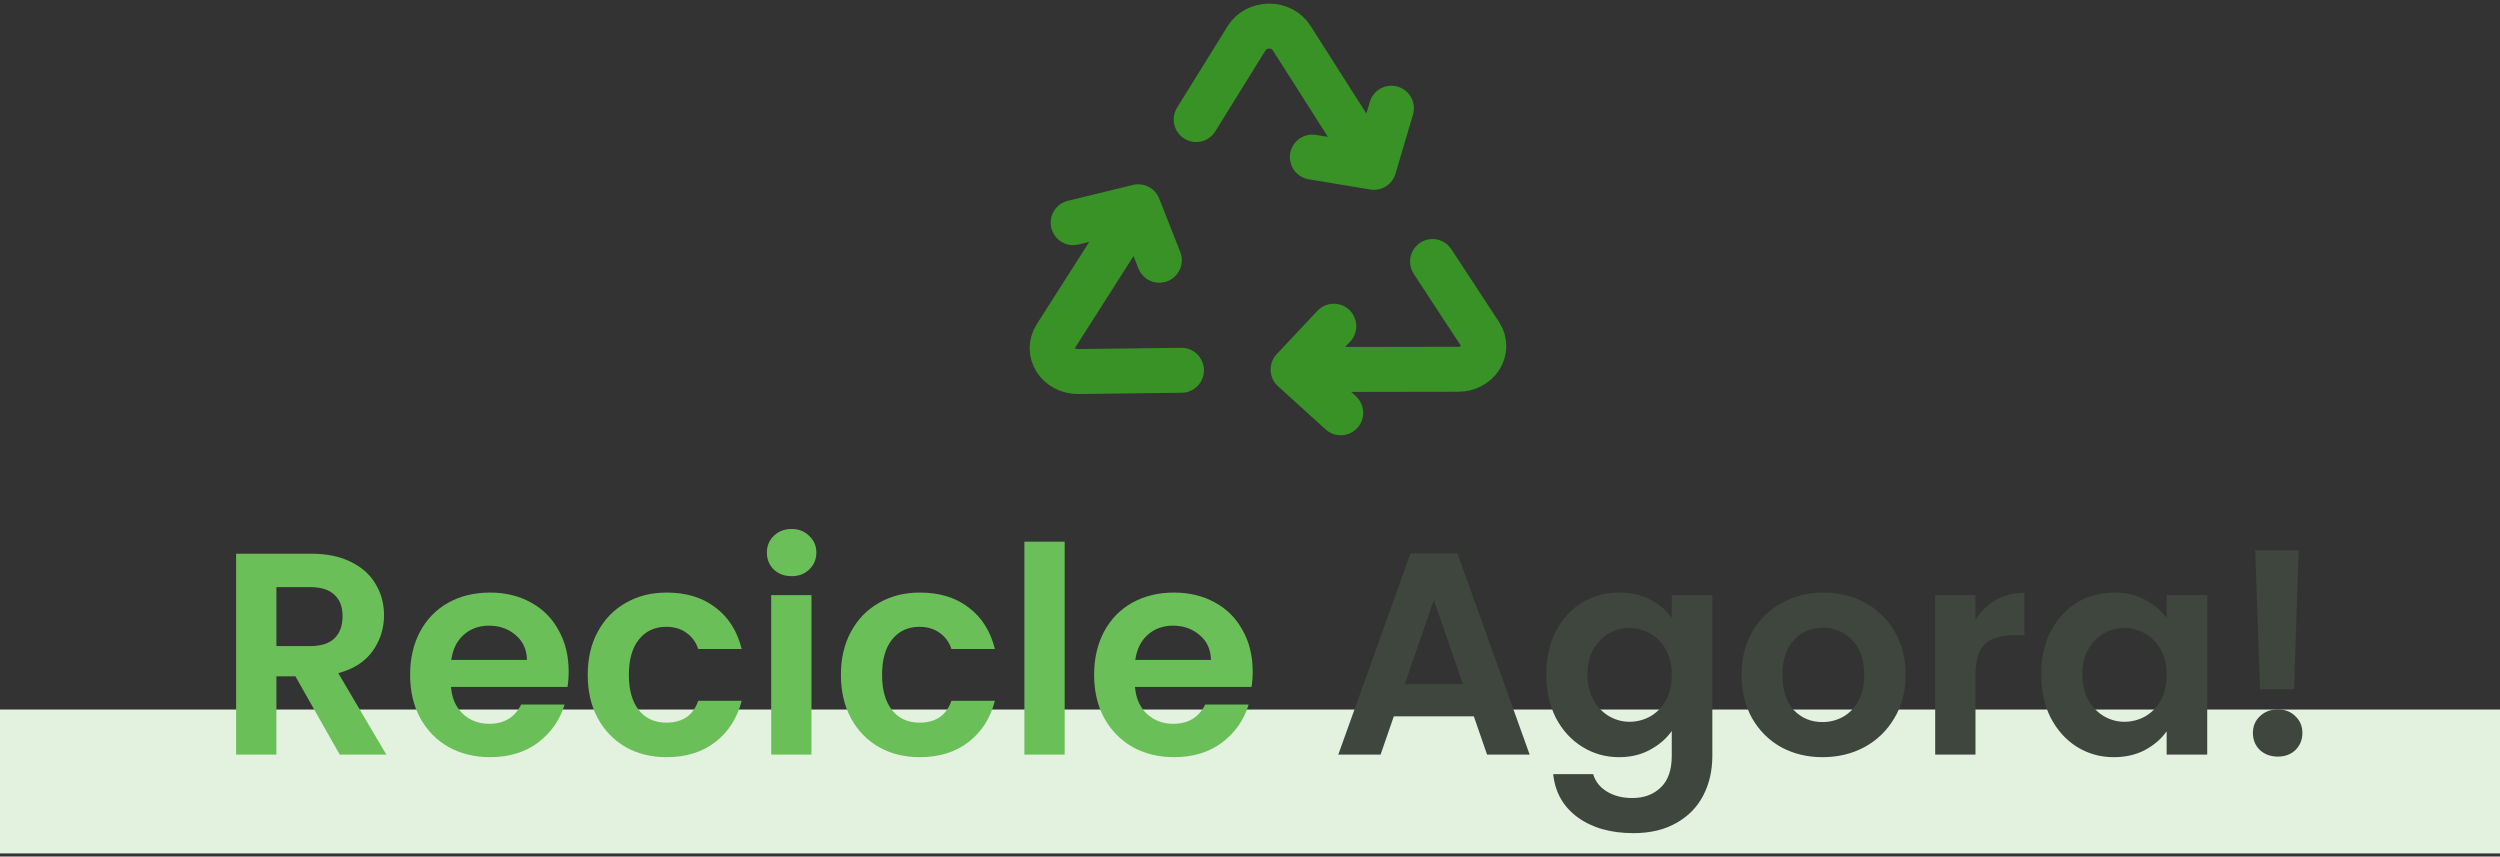 <svg width="575" height="197" viewBox="0 0 575 197" fill="none" xmlns="http://www.w3.org/2000/svg">
<rect x="0" y="0" width="575" height="197" fill="#333333" stroke="none"/>
<rect y="163.194" width="575" height="33.093" fill="#E2F2DF"/>
<path d="M78.134 173.554L67.941 155.551H63.572V173.554H54.306V127.355H71.647C75.221 127.355 78.266 127.995 80.781 129.275C83.296 130.51 85.171 132.209 86.407 134.371C87.687 136.489 88.326 138.872 88.326 141.519C88.326 144.564 87.444 147.322 85.679 149.793C83.914 152.22 81.288 153.896 77.803 154.823L88.856 173.554H78.134ZM63.572 148.601H71.316C73.831 148.601 75.707 148.006 76.942 146.814C78.178 145.579 78.795 143.88 78.795 141.718C78.795 139.6 78.178 137.967 76.942 136.82C75.707 135.629 73.831 135.033 71.316 135.033H63.572V148.601ZM130.794 154.426C130.794 155.75 130.705 156.941 130.529 158H103.723C103.944 160.647 104.87 162.721 106.503 164.222C108.136 165.722 110.143 166.472 112.526 166.472C115.968 166.472 118.417 164.994 119.873 162.037H129.867C128.808 165.567 126.778 168.48 123.778 170.774C120.777 173.024 117.093 174.15 112.725 174.15C109.195 174.15 106.018 173.377 103.194 171.833C100.414 170.245 98.23 168.016 96.641 165.148C95.097 162.28 94.325 158.971 94.325 155.22C94.325 151.425 95.097 148.094 96.641 145.226C98.186 142.358 100.348 140.152 103.127 138.607C105.907 137.063 109.106 136.291 112.725 136.291C116.21 136.291 119.321 137.041 122.057 138.541C124.837 140.041 126.977 142.181 128.477 144.961C130.021 147.697 130.794 150.852 130.794 154.426ZM121.197 151.778C121.152 149.396 120.292 147.498 118.615 146.086C116.938 144.63 114.887 143.902 112.46 143.902C110.165 143.902 108.224 144.608 106.635 146.02C105.091 147.388 104.142 149.307 103.789 151.778H121.197ZM135.174 155.22C135.174 151.425 135.947 148.116 137.491 145.292C139.035 142.424 141.175 140.218 143.911 138.673C146.647 137.085 149.78 136.291 153.31 136.291C157.854 136.291 161.605 137.438 164.561 139.732C167.562 141.983 169.57 145.16 170.584 149.263H160.59C160.061 147.675 159.156 146.439 157.877 145.557C156.641 144.63 155.097 144.167 153.243 144.167C150.596 144.167 148.5 145.138 146.956 147.079C145.411 148.976 144.639 151.69 144.639 155.22C144.639 158.706 145.411 161.42 146.956 163.361C148.5 165.259 150.596 166.207 153.243 166.207C156.994 166.207 159.443 164.53 160.59 161.177H170.584C169.57 165.148 167.562 168.303 164.561 170.642C161.561 172.98 157.81 174.15 153.31 174.15C149.78 174.15 146.647 173.377 143.911 171.833C141.175 170.245 139.035 168.038 137.491 165.214C135.947 162.346 135.174 159.015 135.174 155.22ZM182.072 132.518C180.439 132.518 179.072 132.011 177.968 130.996C176.909 129.937 176.38 128.635 176.38 127.091C176.38 125.546 176.909 124.267 177.968 123.252C179.072 122.193 180.439 121.663 182.072 121.663C183.705 121.663 185.05 122.193 186.109 123.252C187.213 124.267 187.764 125.546 187.764 127.091C187.764 128.635 187.213 129.937 186.109 130.996C185.05 132.011 183.705 132.518 182.072 132.518ZM186.639 136.886V173.554H177.373V136.886H186.639ZM193.411 155.22C193.411 151.425 194.183 148.116 195.728 145.292C197.272 142.424 199.412 140.218 202.148 138.673C204.884 137.085 208.017 136.291 211.546 136.291C216.091 136.291 219.842 137.438 222.798 139.732C225.799 141.983 227.806 145.16 228.821 149.263H218.827C218.298 147.675 217.393 146.439 216.113 145.557C214.878 144.63 213.334 144.167 211.48 144.167C208.833 144.167 206.737 145.138 205.193 147.079C203.648 148.976 202.876 151.69 202.876 155.22C202.876 158.706 203.648 161.42 205.193 163.361C206.737 165.259 208.833 166.207 211.48 166.207C215.231 166.207 217.68 164.53 218.827 161.177H228.821C227.806 165.148 225.799 168.303 222.798 170.642C219.798 172.98 216.047 174.15 211.546 174.15C208.017 174.15 204.884 173.377 202.148 171.833C199.412 170.245 197.272 168.038 195.728 165.214C194.183 162.346 193.411 159.015 193.411 155.22ZM244.876 124.576V173.554H235.61V124.576H244.876ZM288.117 154.426C288.117 155.75 288.029 156.941 287.852 158H261.047C261.267 160.647 262.194 162.721 263.827 164.222C265.459 165.722 267.467 166.472 269.85 166.472C273.291 166.472 275.74 164.994 277.196 162.037H287.191C286.132 165.567 284.102 168.48 281.101 170.774C278.101 173.024 274.416 174.15 270.048 174.15C266.518 174.15 263.341 173.377 260.517 171.833C257.737 170.245 255.553 168.016 253.965 165.148C252.42 162.28 251.648 158.971 251.648 155.22C251.648 151.425 252.42 148.094 253.965 145.226C255.509 142.358 257.671 140.152 260.451 138.607C263.231 137.063 266.43 136.291 270.048 136.291C273.534 136.291 276.645 137.041 279.38 138.541C282.16 140.041 284.3 142.181 285.801 144.961C287.345 147.697 288.117 150.852 288.117 154.426ZM278.52 151.778C278.476 149.396 277.615 147.498 275.939 146.086C274.262 144.63 272.21 143.902 269.783 143.902C267.489 143.902 265.547 144.608 263.959 146.02C262.415 147.388 261.466 149.307 261.113 151.778H278.52Z" fill="#6BBF59"/>
<path d="M338.98 164.751H320.58L317.535 173.554H307.806L324.419 127.289H335.207L351.82 173.554H342.024L338.98 164.751ZM336.465 157.338L329.78 138.012L323.095 157.338H336.465ZM372.392 136.291C375.128 136.291 377.533 136.842 379.607 137.945C381.681 139.004 383.313 140.394 384.505 142.115V136.886H393.837V173.819C393.837 177.216 393.153 180.239 391.785 182.886C390.417 185.578 388.366 187.696 385.63 189.24C382.894 190.829 379.585 191.623 375.702 191.623C370.495 191.623 366.215 190.41 362.861 187.983C359.552 185.556 357.677 182.247 357.236 178.055H366.436C366.921 179.731 367.958 181.055 369.546 182.026C371.179 183.041 373.143 183.548 375.437 183.548C378.129 183.548 380.313 182.732 381.99 181.099C383.666 179.511 384.505 177.084 384.505 173.819V168.127C383.313 169.847 381.659 171.282 379.541 172.429C377.467 173.576 375.084 174.15 372.392 174.15C369.304 174.15 366.48 173.355 363.92 171.767C361.361 170.178 359.331 167.95 357.831 165.082C356.375 162.17 355.647 158.838 355.647 155.088C355.647 151.381 356.375 148.094 357.831 145.226C359.331 142.358 361.339 140.152 363.854 138.607C366.413 137.063 369.26 136.291 372.392 136.291ZM384.505 155.22C384.505 152.97 384.063 151.05 383.181 149.462C382.298 147.829 381.107 146.594 379.607 145.755C378.107 144.873 376.496 144.432 374.775 144.432C373.054 144.432 371.466 144.851 370.01 145.689C368.554 146.528 367.362 147.763 366.436 149.396C365.553 150.984 365.112 152.882 365.112 155.088C365.112 157.294 365.553 159.235 366.436 160.912C367.362 162.545 368.554 163.802 370.01 164.685C371.51 165.567 373.098 166.009 374.775 166.009C376.496 166.009 378.107 165.589 379.607 164.751C381.107 163.869 382.298 162.633 383.181 161.045C384.063 159.412 384.505 157.47 384.505 155.22ZM419.169 174.15C415.639 174.15 412.462 173.377 409.638 171.833C406.814 170.245 404.586 168.016 402.953 165.148C401.365 162.28 400.57 158.971 400.57 155.22C400.57 151.47 401.387 148.16 403.019 145.292C404.696 142.424 406.969 140.218 409.837 138.673C412.705 137.085 415.904 136.291 419.434 136.291C422.964 136.291 426.163 137.085 429.031 138.673C431.899 140.218 434.149 142.424 435.782 145.292C437.459 148.16 438.297 151.47 438.297 155.22C438.297 158.971 437.437 162.28 435.716 165.148C434.039 168.016 431.745 170.245 428.832 171.833C425.964 173.377 422.743 174.15 419.169 174.15ZM419.169 166.075C420.846 166.075 422.412 165.678 423.868 164.883C425.369 164.045 426.56 162.81 427.442 161.177C428.325 159.544 428.766 157.559 428.766 155.22C428.766 151.734 427.84 149.065 425.986 147.212C424.177 145.314 421.949 144.365 419.301 144.365C416.654 144.365 414.426 145.314 412.617 147.212C410.852 149.065 409.969 151.734 409.969 155.22C409.969 158.706 410.829 161.398 412.55 163.295C414.315 165.148 416.522 166.075 419.169 166.075ZM454.36 142.578C455.552 140.637 457.096 139.115 458.994 138.012C460.935 136.908 463.141 136.357 465.612 136.357V146.086H463.163C460.251 146.086 458.045 146.77 456.545 148.138C455.088 149.506 454.36 151.889 454.36 155.286V173.554H445.094V136.886H454.36V142.578ZM469.471 155.088C469.471 151.381 470.199 148.094 471.655 145.226C473.155 142.358 475.163 140.152 477.678 138.607C480.237 137.063 483.083 136.291 486.216 136.291C488.952 136.291 491.335 136.842 493.364 137.945C495.438 139.048 497.093 140.438 498.328 142.115V136.886H507.661V173.554H498.328V168.193C497.137 169.914 495.482 171.348 493.364 172.495C491.29 173.598 488.886 174.15 486.15 174.15C483.061 174.15 480.237 173.355 477.678 171.767C475.163 170.178 473.155 167.95 471.655 165.082C470.199 162.17 469.471 158.838 469.471 155.088ZM498.328 155.22C498.328 152.97 497.887 151.05 497.005 149.462C496.122 147.829 494.931 146.594 493.43 145.755C491.93 144.873 490.32 144.432 488.599 144.432C486.878 144.432 485.289 144.851 483.833 145.689C482.377 146.528 481.186 147.763 480.259 149.396C479.377 150.984 478.935 152.882 478.935 155.088C478.935 157.294 479.377 159.235 480.259 160.912C481.186 162.545 482.377 163.802 483.833 164.685C485.334 165.567 486.922 166.009 488.599 166.009C490.32 166.009 491.93 165.589 493.43 164.751C494.931 163.869 496.122 162.633 497.005 161.045C497.887 159.412 498.328 157.47 498.328 155.22ZM528.691 126.561L527.632 158.529H519.821L518.696 126.561H528.691ZM523.925 174.017C522.248 174.017 520.858 173.51 519.755 172.495C518.696 171.436 518.167 170.134 518.167 168.59C518.167 167.046 518.696 165.766 519.755 164.751C520.858 163.692 522.248 163.163 523.925 163.163C525.558 163.163 526.904 163.692 527.963 164.751C529.021 165.766 529.551 167.046 529.551 168.59C529.551 170.134 529.021 171.436 527.963 172.495C526.904 173.51 525.558 174.017 523.925 174.017Z" fill="#3F463E"/>
<path d="M316.007 38.482L297.054 8.707C296.537 7.886 295.79 7.204 294.89 6.729C293.989 6.253 292.966 6.002 291.924 6C290.881 5.998 289.857 6.245 288.954 6.717C288.051 7.189 287.301 7.868 286.78 8.687L275.121 27.489M316.007 38.482L320.023 24.889M316.007 38.482L301.843 36.132M297.408 84.992L335.375 84.931C336.407 84.936 337.421 84.694 338.317 84.231C339.212 83.767 339.958 83.097 340.477 82.289C340.997 81.481 341.273 80.564 341.277 79.628C341.281 78.693 341.013 77.773 340.501 76.961L329.484 60.151M297.408 84.992L308.364 94.939M297.408 84.992L306.776 75.03M261.802 47.563L242.788 77.399C242.269 78.216 241.996 79.142 241.996 80.085C241.996 81.027 242.27 81.954 242.79 82.77C243.31 83.586 244.057 84.264 244.957 84.736C245.857 85.208 246.878 85.456 247.917 85.457L271.737 85.163M261.802 47.563L246.831 51.209M261.802 47.563L266.646 59.85" stroke="#399226" stroke-width="10.342" stroke-linecap="round" stroke-linejoin="round"/>
</svg>
